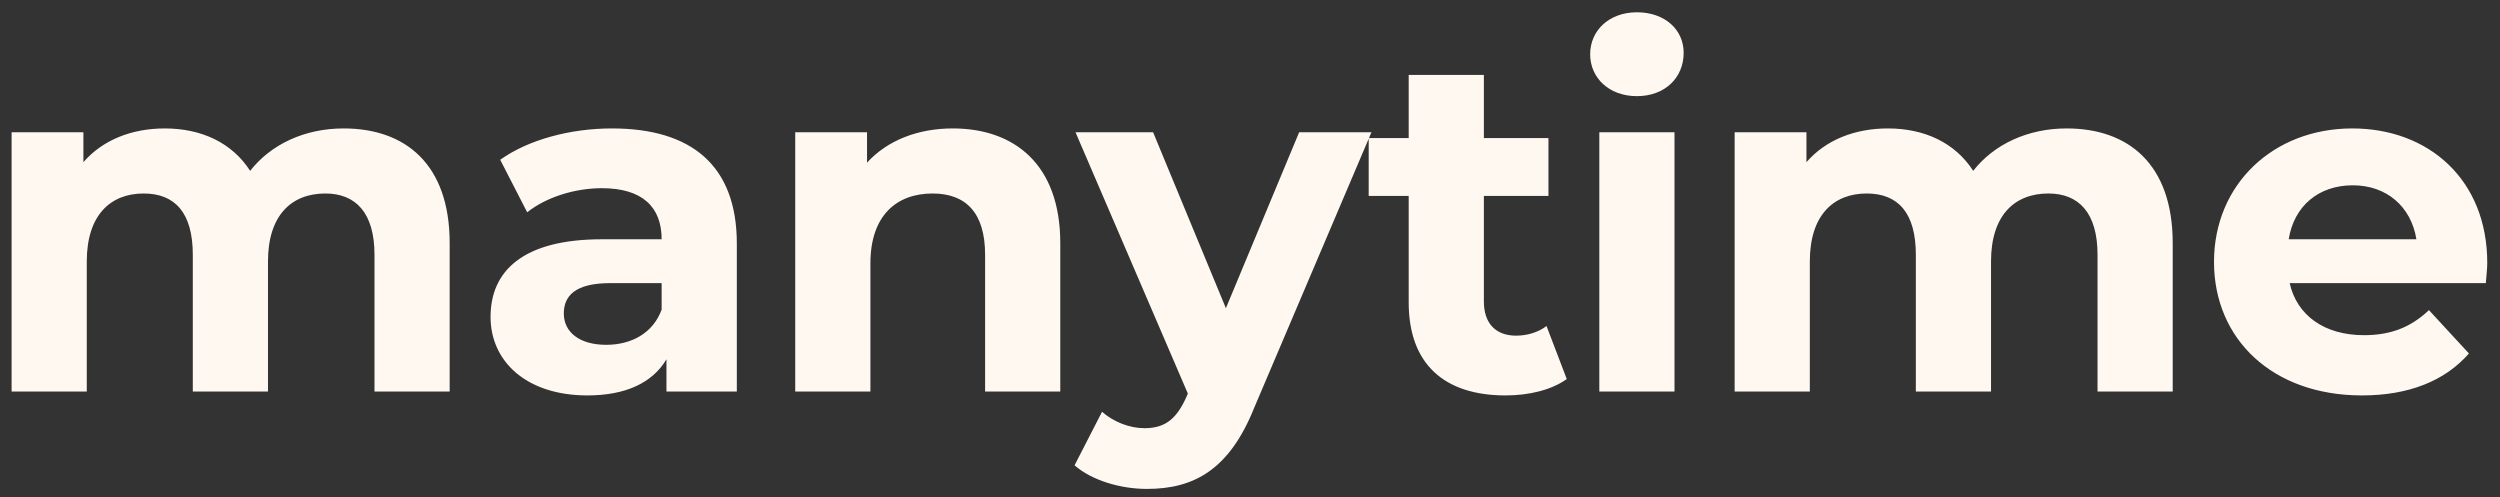 <svg width="166" height="33" viewBox="0 0 166 33" fill="none" xmlns="http://www.w3.org/2000/svg">
<rect x="0" y="0" width="166" height="33" fill="#333333" stroke="none"/>
<path d="M22.818 8.528C20.226 8.528 17.986 9.584 16.61 11.344C15.394 9.456 13.346 8.528 10.946 8.528C8.738 8.528 6.818 9.296 5.538 10.768V8.784H0.77V26H5.762V17.36C5.762 14.288 7.33 12.848 9.538 12.848C11.618 12.848 12.802 14.128 12.802 16.912V26H17.794V17.36C17.794 14.288 19.362 12.848 21.602 12.848C23.618 12.848 24.866 14.128 24.866 16.912V26H29.858V16.144C29.858 10.896 26.914 8.528 22.818 8.528ZM40.637 8.528C37.885 8.528 35.101 9.264 33.213 10.608L35.005 14.096C36.253 13.104 38.141 12.496 39.965 12.496C42.653 12.496 43.933 13.744 43.933 15.888H39.965C34.717 15.888 32.573 18 32.573 21.04C32.573 24.016 34.973 26.256 39.005 26.256C41.533 26.256 43.325 25.424 44.253 23.856V26H48.925V16.176C48.925 10.96 45.885 8.528 40.637 8.528ZM40.253 22.896C38.493 22.896 37.437 22.064 37.437 20.816C37.437 19.664 38.173 18.8 40.509 18.8H43.933V20.56C43.357 22.128 41.917 22.896 40.253 22.896ZM63.267 8.528C60.931 8.528 58.915 9.328 57.571 10.8V8.784H52.803V26H57.795V17.488C57.795 14.32 59.523 12.848 61.923 12.848C64.131 12.848 65.411 14.128 65.411 16.912V26H70.403V16.144C70.403 10.896 67.331 8.528 63.267 8.528ZM86.263 8.784L81.399 20.464L76.567 8.784H71.415L78.871 26.128L78.807 26.288C78.135 27.824 77.367 28.432 75.991 28.432C74.999 28.432 73.943 28.016 73.175 27.344L71.351 30.896C72.471 31.888 74.391 32.464 76.151 32.464C79.255 32.464 81.623 31.216 83.287 27.056L91.063 8.784H86.263ZM102.689 21.648C102.145 22.064 101.409 22.288 100.673 22.288C99.329 22.288 98.529 21.488 98.529 20.016V13.008H102.817V9.168H98.529V4.976H93.537V9.168H90.881V13.008H93.537V20.08C93.537 24.176 95.905 26.256 99.969 26.256C101.505 26.256 103.009 25.904 104.033 25.168L102.689 21.648ZM108.691 6.384C110.547 6.384 111.795 5.168 111.795 3.504C111.795 1.968 110.547 0.816 108.691 0.816C106.835 0.816 105.587 2.032 105.587 3.6C105.587 5.168 106.835 6.384 108.691 6.384ZM106.195 26H111.187V8.784H106.195V26ZM137.228 8.528C134.636 8.528 132.396 9.584 131.02 11.344C129.804 9.456 127.756 8.528 125.356 8.528C123.148 8.528 121.228 9.296 119.948 10.768V8.784H115.18V26H120.172V17.36C120.172 14.288 121.74 12.848 123.948 12.848C126.028 12.848 127.212 14.128 127.212 16.912V26H132.204V17.36C132.204 14.288 133.772 12.848 136.012 12.848C138.028 12.848 139.276 14.128 139.276 16.912V26H144.268V16.144C144.268 10.896 141.324 8.528 137.228 8.528ZM165.154 17.456C165.154 11.92 161.25 8.528 156.194 8.528C150.946 8.528 147.01 12.24 147.01 17.392C147.01 22.512 150.882 26.256 156.834 26.256C159.938 26.256 162.338 25.296 163.938 23.472L161.282 20.592C160.098 21.712 158.786 22.256 156.962 22.256C154.338 22.256 152.514 20.944 152.034 18.8H165.058C165.09 18.384 165.154 17.84 165.154 17.456ZM156.226 12.304C158.466 12.304 160.098 13.712 160.45 15.888H151.97C152.322 13.68 153.954 12.304 156.226 12.304Z" fill="#FFF8F1"/>
</svg>
